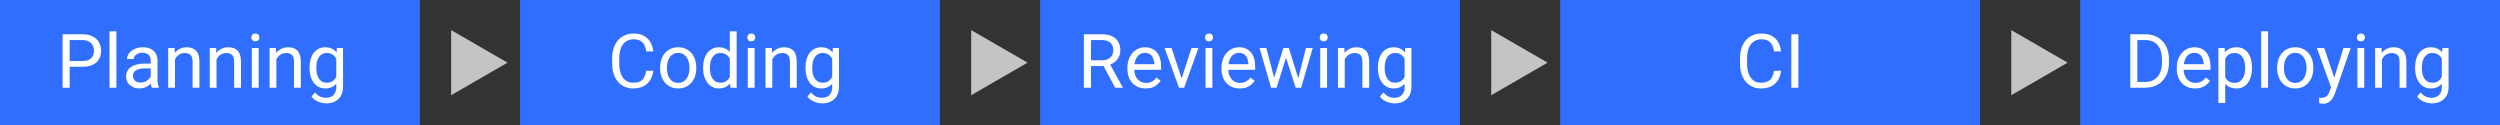 <svg width="399" height="20" viewBox="0 0 399 20" fill="none" xmlns="http://www.w3.org/2000/svg">
<rect x="0" y="0" width="399" height="20" fill="#333333" stroke="none"/>
<rect width="67" height="20" fill="#306EFF"/>
<rect x="83" width="67" height="20" fill="#306EFF"/>
<rect x="166" width="67" height="20" fill="#306EFF"/>
<rect x="249" width="67" height="20" fill="#306EFF"/>
<rect x="332" width="67" height="20" fill="#306EFF"/>
<path d="M13.137 10.654H10.857V9.734H13.137C13.578 9.734 13.935 9.664 14.209 9.523C14.482 9.383 14.682 9.188 14.807 8.938C14.935 8.688 15 8.402 15 8.082C15 7.789 14.935 7.514 14.807 7.256C14.682 6.998 14.482 6.791 14.209 6.635C13.935 6.475 13.578 6.395 13.137 6.395H11.121V14H9.99V5.469H13.137C13.781 5.469 14.326 5.58 14.771 5.803C15.217 6.025 15.555 6.334 15.785 6.729C16.016 7.119 16.131 7.566 16.131 8.07C16.131 8.617 16.016 9.084 15.785 9.471C15.555 9.857 15.217 10.152 14.771 10.355C14.326 10.555 13.781 10.654 13.137 10.654ZM18.574 5V14H17.484V5H18.574ZM24.053 12.916V9.652C24.053 9.402 24.002 9.186 23.9 9.002C23.803 8.814 23.654 8.67 23.455 8.568C23.256 8.467 23.01 8.416 22.717 8.416C22.443 8.416 22.203 8.463 21.996 8.557C21.793 8.65 21.633 8.773 21.516 8.926C21.402 9.078 21.346 9.242 21.346 9.418H20.262C20.262 9.191 20.32 8.967 20.438 8.744C20.555 8.521 20.723 8.32 20.941 8.141C21.164 7.957 21.43 7.812 21.738 7.707C22.051 7.598 22.398 7.543 22.781 7.543C23.242 7.543 23.648 7.621 24 7.777C24.355 7.934 24.633 8.17 24.832 8.486C25.035 8.799 25.137 9.191 25.137 9.664V12.617C25.137 12.828 25.154 13.053 25.189 13.291C25.229 13.529 25.285 13.734 25.359 13.906V14H24.229C24.174 13.875 24.131 13.709 24.1 13.502C24.068 13.291 24.053 13.096 24.053 12.916ZM24.24 10.156L24.252 10.918H23.156C22.848 10.918 22.572 10.943 22.33 10.994C22.088 11.041 21.885 11.113 21.721 11.211C21.557 11.309 21.432 11.432 21.346 11.58C21.26 11.725 21.217 11.895 21.217 12.09C21.217 12.289 21.262 12.471 21.352 12.635C21.441 12.799 21.576 12.93 21.756 13.027C21.939 13.121 22.164 13.168 22.43 13.168C22.762 13.168 23.055 13.098 23.309 12.957C23.562 12.816 23.764 12.645 23.912 12.441C24.064 12.238 24.146 12.041 24.158 11.85L24.621 12.371C24.594 12.535 24.52 12.717 24.398 12.916C24.277 13.115 24.115 13.307 23.912 13.49C23.713 13.67 23.475 13.82 23.197 13.941C22.924 14.059 22.615 14.117 22.271 14.117C21.842 14.117 21.465 14.033 21.141 13.865C20.82 13.697 20.57 13.473 20.391 13.191C20.215 12.906 20.127 12.588 20.127 12.236C20.127 11.896 20.193 11.598 20.326 11.34C20.459 11.078 20.65 10.861 20.9 10.69C21.15 10.514 21.451 10.381 21.803 10.291C22.154 10.201 22.547 10.156 22.98 10.156H24.24ZM27.926 9.014V14H26.842V7.66H27.867L27.926 9.014ZM27.668 10.59L27.217 10.572C27.221 10.139 27.285 9.738 27.41 9.371C27.535 9 27.711 8.678 27.938 8.404C28.164 8.131 28.434 7.92 28.746 7.771C29.062 7.619 29.412 7.543 29.795 7.543C30.107 7.543 30.389 7.586 30.639 7.672C30.889 7.754 31.102 7.887 31.277 8.07C31.457 8.254 31.594 8.492 31.688 8.785C31.781 9.074 31.828 9.428 31.828 9.846V14H30.738V9.834C30.738 9.502 30.689 9.236 30.592 9.037C30.494 8.834 30.352 8.688 30.164 8.598C29.977 8.504 29.746 8.457 29.473 8.457C29.203 8.457 28.957 8.514 28.734 8.627C28.516 8.74 28.326 8.896 28.166 9.096C28.01 9.295 27.887 9.523 27.797 9.781C27.711 10.035 27.668 10.305 27.668 10.59ZM34.559 9.014V14H33.475V7.66H34.5L34.559 9.014ZM34.301 10.59L33.85 10.572C33.853 10.139 33.918 9.738 34.043 9.371C34.168 9 34.344 8.678 34.57 8.404C34.797 8.131 35.066 7.92 35.379 7.771C35.695 7.619 36.045 7.543 36.428 7.543C36.74 7.543 37.022 7.586 37.272 7.672C37.522 7.754 37.734 7.887 37.91 8.07C38.09 8.254 38.227 8.492 38.32 8.785C38.414 9.074 38.461 9.428 38.461 9.846V14H37.371V9.834C37.371 9.502 37.322 9.236 37.225 9.037C37.127 8.834 36.984 8.688 36.797 8.598C36.609 8.504 36.379 8.457 36.105 8.457C35.836 8.457 35.59 8.514 35.367 8.627C35.148 8.74 34.959 8.896 34.799 9.096C34.643 9.295 34.52 9.523 34.43 9.781C34.344 10.035 34.301 10.305 34.301 10.59ZM41.285 7.66V14H40.195V7.66H41.285ZM40.113 5.979C40.113 5.803 40.166 5.654 40.272 5.533C40.381 5.412 40.541 5.352 40.752 5.352C40.959 5.352 41.117 5.412 41.227 5.533C41.34 5.654 41.397 5.803 41.397 5.979C41.397 6.146 41.34 6.291 41.227 6.412C41.117 6.529 40.959 6.588 40.752 6.588C40.541 6.588 40.381 6.529 40.272 6.412C40.166 6.291 40.113 6.146 40.113 5.979ZM44.109 9.014V14H43.025V7.66H44.051L44.109 9.014ZM43.852 10.59L43.4 10.572C43.404 10.139 43.469 9.738 43.594 9.371C43.719 9 43.895 8.678 44.121 8.404C44.348 8.131 44.617 7.92 44.93 7.771C45.246 7.619 45.596 7.543 45.978 7.543C46.291 7.543 46.572 7.586 46.822 7.672C47.072 7.754 47.285 7.887 47.461 8.07C47.641 8.254 47.777 8.492 47.871 8.785C47.965 9.074 48.012 9.428 48.012 9.846V14H46.922V9.834C46.922 9.502 46.873 9.236 46.775 9.037C46.678 8.834 46.535 8.688 46.348 8.598C46.16 8.504 45.93 8.457 45.656 8.457C45.387 8.457 45.141 8.514 44.918 8.627C44.699 8.74 44.51 8.896 44.35 9.096C44.193 9.295 44.07 9.523 43.98 9.781C43.895 10.035 43.852 10.305 43.852 10.59ZM53.766 7.66H54.75V13.865C54.75 14.424 54.637 14.9 54.41 15.295C54.184 15.69 53.867 15.988 53.461 16.191C53.059 16.398 52.594 16.502 52.066 16.502C51.848 16.502 51.59 16.467 51.293 16.396C51 16.33 50.711 16.215 50.426 16.051C50.145 15.891 49.908 15.674 49.717 15.4L50.285 14.756C50.551 15.076 50.828 15.299 51.117 15.424C51.41 15.549 51.699 15.611 51.984 15.611C52.328 15.611 52.625 15.547 52.875 15.418C53.125 15.289 53.318 15.098 53.455 14.844C53.596 14.594 53.666 14.285 53.666 13.918V9.055L53.766 7.66ZM49.4 10.9V10.777C49.4 10.293 49.457 9.854 49.57 9.459C49.688 9.061 49.853 8.719 50.068 8.434C50.287 8.148 50.551 7.93 50.859 7.777C51.168 7.621 51.516 7.543 51.902 7.543C52.301 7.543 52.648 7.613 52.945 7.754C53.246 7.891 53.5 8.092 53.707 8.357C53.918 8.619 54.084 8.936 54.205 9.307C54.326 9.678 54.41 10.098 54.457 10.566V11.105C54.414 11.57 54.33 11.988 54.205 12.359C54.084 12.73 53.918 13.047 53.707 13.309C53.5 13.57 53.246 13.771 52.945 13.912C52.645 14.049 52.293 14.117 51.891 14.117C51.512 14.117 51.168 14.037 50.859 13.877C50.555 13.717 50.293 13.492 50.074 13.203C49.855 12.914 49.688 12.574 49.57 12.184C49.457 11.789 49.4 11.361 49.4 10.9ZM50.484 10.777V10.9C50.484 11.217 50.516 11.514 50.578 11.791C50.645 12.068 50.744 12.312 50.877 12.523C51.014 12.734 51.188 12.9 51.398 13.021C51.609 13.139 51.861 13.197 52.154 13.197C52.514 13.197 52.81 13.121 53.045 12.969C53.279 12.816 53.465 12.615 53.602 12.365C53.742 12.115 53.852 11.844 53.93 11.551V10.139C53.887 9.924 53.82 9.717 53.73 9.518C53.645 9.314 53.531 9.135 53.391 8.979C53.254 8.818 53.084 8.691 52.881 8.598C52.678 8.504 52.44 8.457 52.166 8.457C51.869 8.457 51.613 8.52 51.398 8.645C51.188 8.766 51.014 8.934 50.877 9.148C50.744 9.359 50.645 9.605 50.578 9.887C50.516 10.164 50.484 10.461 50.484 10.777Z" fill="white"/>
<path d="M103.141 11.287H104.266C104.207 11.826 104.053 12.309 103.803 12.734C103.553 13.16 103.199 13.498 102.742 13.748C102.285 13.994 101.715 14.117 101.031 14.117C100.531 14.117 100.076 14.023 99.666 13.836C99.26 13.648 98.91 13.383 98.617 13.039C98.324 12.691 98.098 12.275 97.938 11.791C97.781 11.303 97.703 10.76 97.703 10.162V9.312C97.703 8.715 97.781 8.174 97.938 7.689C98.098 7.201 98.326 6.783 98.623 6.436C98.924 6.088 99.285 5.82 99.707 5.633C100.129 5.445 100.604 5.352 101.131 5.352C101.775 5.352 102.32 5.473 102.766 5.715C103.211 5.957 103.557 6.293 103.803 6.723C104.053 7.148 104.207 7.643 104.266 8.205H103.141C103.086 7.807 102.984 7.465 102.836 7.18C102.688 6.891 102.477 6.668 102.203 6.512C101.93 6.355 101.572 6.277 101.131 6.277C100.752 6.277 100.418 6.35 100.129 6.494C99.844 6.639 99.603 6.844 99.408 7.109C99.217 7.375 99.072 7.693 98.975 8.064C98.877 8.436 98.828 8.848 98.828 9.301V10.162C98.828 10.58 98.871 10.973 98.957 11.34C99.047 11.707 99.182 12.029 99.361 12.307C99.541 12.584 99.769 12.803 100.047 12.963C100.324 13.119 100.652 13.197 101.031 13.197C101.512 13.197 101.895 13.121 102.18 12.969C102.465 12.816 102.68 12.598 102.824 12.312C102.973 12.027 103.078 11.685 103.141 11.287ZM105.355 10.9V10.766C105.355 10.309 105.422 9.885 105.555 9.494C105.688 9.1 105.879 8.758 106.129 8.469C106.379 8.176 106.682 7.949 107.037 7.789C107.393 7.625 107.791 7.543 108.232 7.543C108.678 7.543 109.078 7.625 109.434 7.789C109.793 7.949 110.098 8.176 110.348 8.469C110.602 8.758 110.795 9.1 110.928 9.494C111.061 9.885 111.127 10.309 111.127 10.766V10.9C111.127 11.357 111.061 11.781 110.928 12.172C110.795 12.562 110.602 12.904 110.348 13.197C110.098 13.486 109.795 13.713 109.439 13.877C109.088 14.037 108.689 14.117 108.244 14.117C107.799 14.117 107.398 14.037 107.043 13.877C106.688 13.713 106.383 13.486 106.129 13.197C105.879 12.904 105.688 12.562 105.555 12.172C105.422 11.781 105.355 11.357 105.355 10.9ZM106.439 10.766V10.9C106.439 11.217 106.477 11.516 106.551 11.797C106.625 12.074 106.736 12.32 106.885 12.535C107.037 12.75 107.227 12.92 107.453 13.045C107.68 13.166 107.943 13.227 108.244 13.227C108.541 13.227 108.801 13.166 109.023 13.045C109.25 12.92 109.438 12.75 109.586 12.535C109.734 12.32 109.846 12.074 109.92 11.797C109.998 11.516 110.037 11.217 110.037 10.9V10.766C110.037 10.453 109.998 10.158 109.92 9.881C109.846 9.6 109.732 9.352 109.58 9.137C109.432 8.918 109.244 8.746 109.018 8.621C108.795 8.496 108.533 8.434 108.232 8.434C107.936 8.434 107.674 8.496 107.447 8.621C107.225 8.746 107.037 8.918 106.885 9.137C106.736 9.352 106.625 9.6 106.551 9.881C106.477 10.158 106.439 10.453 106.439 10.766ZM116.482 12.77V5H117.572V14H116.576L116.482 12.77ZM112.217 10.9V10.777C112.217 10.293 112.275 9.854 112.393 9.459C112.514 9.061 112.684 8.719 112.902 8.434C113.125 8.148 113.389 7.93 113.693 7.777C114.002 7.621 114.346 7.543 114.725 7.543C115.123 7.543 115.471 7.613 115.768 7.754C116.068 7.891 116.322 8.092 116.529 8.357C116.74 8.619 116.906 8.936 117.027 9.307C117.148 9.678 117.232 10.098 117.279 10.566V11.105C117.236 11.57 117.152 11.988 117.027 12.359C116.906 12.73 116.74 13.047 116.529 13.309C116.322 13.57 116.068 13.771 115.768 13.912C115.467 14.049 115.115 14.117 114.713 14.117C114.342 14.117 114.002 14.037 113.693 13.877C113.389 13.717 113.125 13.492 112.902 13.203C112.684 12.914 112.514 12.574 112.393 12.184C112.275 11.789 112.217 11.361 112.217 10.9ZM113.307 10.777V10.9C113.307 11.217 113.338 11.514 113.4 11.791C113.467 12.068 113.568 12.312 113.705 12.523C113.842 12.734 114.016 12.9 114.227 13.021C114.438 13.139 114.689 13.197 114.982 13.197C115.342 13.197 115.637 13.121 115.867 12.969C116.102 12.816 116.289 12.615 116.43 12.365C116.57 12.115 116.68 11.844 116.758 11.551V10.139C116.711 9.924 116.643 9.717 116.553 9.518C116.467 9.314 116.354 9.135 116.213 8.979C116.076 8.818 115.906 8.691 115.703 8.598C115.504 8.504 115.268 8.457 114.994 8.457C114.697 8.457 114.441 8.52 114.227 8.645C114.016 8.766 113.842 8.934 113.705 9.148C113.568 9.359 113.467 9.605 113.4 9.887C113.338 10.164 113.307 10.461 113.307 10.777ZM120.438 7.66V14H119.348V7.66H120.438ZM119.266 5.979C119.266 5.803 119.318 5.654 119.424 5.533C119.533 5.412 119.693 5.352 119.904 5.352C120.111 5.352 120.27 5.412 120.379 5.533C120.492 5.654 120.549 5.803 120.549 5.979C120.549 6.146 120.492 6.291 120.379 6.412C120.27 6.529 120.111 6.588 119.904 6.588C119.693 6.588 119.533 6.529 119.424 6.412C119.318 6.291 119.266 6.146 119.266 5.979ZM123.262 9.014V14H122.178V7.66H123.203L123.262 9.014ZM123.004 10.59L122.553 10.572C122.557 10.139 122.621 9.738 122.746 9.371C122.871 9 123.047 8.678 123.273 8.404C123.5 8.131 123.77 7.92 124.082 7.771C124.398 7.619 124.748 7.543 125.131 7.543C125.443 7.543 125.725 7.586 125.975 7.672C126.225 7.754 126.438 7.887 126.613 8.07C126.793 8.254 126.93 8.492 127.023 8.785C127.117 9.074 127.164 9.428 127.164 9.846V14H126.074V9.834C126.074 9.502 126.025 9.236 125.928 9.037C125.83 8.834 125.688 8.688 125.5 8.598C125.312 8.504 125.082 8.457 124.809 8.457C124.539 8.457 124.293 8.514 124.07 8.627C123.852 8.74 123.662 8.896 123.502 9.096C123.346 9.295 123.223 9.523 123.133 9.781C123.047 10.035 123.004 10.305 123.004 10.59ZM132.918 7.66H133.902V13.865C133.902 14.424 133.789 14.9 133.562 15.295C133.336 15.69 133.02 15.988 132.613 16.191C132.211 16.398 131.746 16.502 131.219 16.502C131 16.502 130.742 16.467 130.445 16.396C130.152 16.33 129.863 16.215 129.578 16.051C129.297 15.891 129.061 15.674 128.869 15.4L129.438 14.756C129.703 15.076 129.98 15.299 130.27 15.424C130.562 15.549 130.852 15.611 131.137 15.611C131.48 15.611 131.777 15.547 132.027 15.418C132.277 15.289 132.471 15.098 132.607 14.844C132.748 14.594 132.818 14.285 132.818 13.918V9.055L132.918 7.66ZM128.553 10.9V10.777C128.553 10.293 128.609 9.854 128.723 9.459C128.84 9.061 129.006 8.719 129.221 8.434C129.439 8.148 129.703 7.93 130.012 7.777C130.32 7.621 130.668 7.543 131.055 7.543C131.453 7.543 131.801 7.613 132.098 7.754C132.398 7.891 132.652 8.092 132.859 8.357C133.07 8.619 133.236 8.936 133.357 9.307C133.479 9.678 133.562 10.098 133.609 10.566V11.105C133.566 11.57 133.482 11.988 133.357 12.359C133.236 12.73 133.07 13.047 132.859 13.309C132.652 13.57 132.398 13.771 132.098 13.912C131.797 14.049 131.445 14.117 131.043 14.117C130.664 14.117 130.32 14.037 130.012 13.877C129.707 13.717 129.445 13.492 129.227 13.203C129.008 12.914 128.84 12.574 128.723 12.184C128.609 11.789 128.553 11.361 128.553 10.9ZM129.637 10.777V10.9C129.637 11.217 129.668 11.514 129.73 11.791C129.797 12.068 129.896 12.312 130.029 12.523C130.166 12.734 130.34 12.9 130.551 13.021C130.762 13.139 131.014 13.197 131.307 13.197C131.666 13.197 131.963 13.121 132.197 12.969C132.432 12.816 132.617 12.615 132.754 12.365C132.895 12.115 133.004 11.844 133.082 11.551V10.139C133.039 9.924 132.973 9.717 132.883 9.518C132.797 9.314 132.684 9.135 132.543 8.979C132.406 8.818 132.236 8.691 132.033 8.598C131.83 8.504 131.592 8.457 131.318 8.457C131.021 8.457 130.766 8.52 130.551 8.645C130.34 8.766 130.166 8.934 130.029 9.148C129.896 9.359 129.797 9.605 129.73 9.887C129.668 10.164 129.637 10.461 129.637 10.777Z" fill="white"/>
<path d="M172.99 5.469H175.814C176.455 5.469 176.996 5.566 177.438 5.762C177.883 5.957 178.221 6.246 178.451 6.629C178.686 7.008 178.803 7.475 178.803 8.029C178.803 8.42 178.723 8.777 178.562 9.102C178.406 9.422 178.18 9.695 177.883 9.922C177.59 10.145 177.238 10.31 176.828 10.42L176.512 10.543H173.857L173.846 9.623H175.85C176.256 9.623 176.594 9.553 176.863 9.412C177.133 9.268 177.336 9.074 177.473 8.832C177.609 8.59 177.678 8.322 177.678 8.029C177.678 7.701 177.613 7.414 177.484 7.168C177.355 6.922 177.152 6.732 176.875 6.6C176.602 6.463 176.248 6.395 175.814 6.395H174.121V14H172.99V5.469ZM177.977 14L175.902 10.133L177.08 10.127L179.184 13.93V14H177.977ZM182.852 14.117C182.41 14.117 182.01 14.043 181.65 13.895C181.295 13.742 180.988 13.529 180.73 13.256C180.477 12.982 180.281 12.658 180.145 12.283C180.008 11.908 179.939 11.498 179.939 11.053V10.807C179.939 10.291 180.016 9.832 180.168 9.43C180.32 9.023 180.527 8.68 180.789 8.398C181.051 8.117 181.348 7.904 181.68 7.76C182.012 7.615 182.355 7.543 182.711 7.543C183.164 7.543 183.555 7.621 183.883 7.777C184.215 7.934 184.486 8.152 184.697 8.434C184.908 8.711 185.064 9.039 185.166 9.418C185.268 9.793 185.318 10.203 185.318 10.648V11.135H180.584V10.25H184.234V10.168C184.219 9.887 184.16 9.613 184.059 9.348C183.961 9.082 183.805 8.863 183.59 8.691C183.375 8.52 183.082 8.434 182.711 8.434C182.465 8.434 182.238 8.486 182.031 8.592C181.824 8.693 181.646 8.846 181.498 9.049C181.35 9.252 181.234 9.5 181.152 9.793C181.07 10.086 181.029 10.424 181.029 10.807V11.053C181.029 11.354 181.07 11.637 181.152 11.902C181.238 12.164 181.361 12.395 181.521 12.594C181.686 12.793 181.883 12.949 182.113 13.062C182.348 13.176 182.613 13.232 182.91 13.232C183.293 13.232 183.617 13.154 183.883 12.998C184.148 12.842 184.381 12.633 184.58 12.371L185.236 12.893C185.1 13.1 184.926 13.297 184.715 13.484C184.504 13.672 184.244 13.824 183.936 13.941C183.631 14.059 183.27 14.117 182.852 14.117ZM188.43 13.021L190.164 7.66H191.271L188.992 14H188.266L188.43 13.021ZM186.982 7.66L188.77 13.051L188.893 14H188.166L185.869 7.66H186.982ZM193.492 7.66V14H192.402V7.66H193.492ZM192.32 5.979C192.32 5.803 192.373 5.654 192.479 5.533C192.588 5.412 192.748 5.352 192.959 5.352C193.166 5.352 193.324 5.412 193.434 5.533C193.547 5.654 193.604 5.803 193.604 5.979C193.604 6.146 193.547 6.291 193.434 6.412C193.324 6.529 193.166 6.588 192.959 6.588C192.748 6.588 192.588 6.529 192.479 6.412C192.373 6.291 192.32 6.146 192.32 5.979ZM197.863 14.117C197.422 14.117 197.021 14.043 196.662 13.895C196.307 13.742 196 13.529 195.742 13.256C195.488 12.982 195.293 12.658 195.156 12.283C195.02 11.908 194.951 11.498 194.951 11.053V10.807C194.951 10.291 195.027 9.832 195.18 9.43C195.332 9.023 195.539 8.68 195.801 8.398C196.062 8.117 196.359 7.904 196.691 7.76C197.023 7.615 197.367 7.543 197.723 7.543C198.176 7.543 198.566 7.621 198.895 7.777C199.227 7.934 199.498 8.152 199.709 8.434C199.92 8.711 200.076 9.039 200.178 9.418C200.279 9.793 200.33 10.203 200.33 10.648V11.135H195.596V10.25H199.246V10.168C199.23 9.887 199.172 9.613 199.07 9.348C198.973 9.082 198.816 8.863 198.602 8.691C198.387 8.52 198.094 8.434 197.723 8.434C197.477 8.434 197.25 8.486 197.043 8.592C196.836 8.693 196.658 8.846 196.51 9.049C196.361 9.252 196.246 9.5 196.164 9.793C196.082 10.086 196.041 10.424 196.041 10.807V11.053C196.041 11.354 196.082 11.637 196.164 11.902C196.25 12.164 196.373 12.395 196.533 12.594C196.697 12.793 196.895 12.949 197.125 13.062C197.359 13.176 197.625 13.232 197.922 13.232C198.305 13.232 198.629 13.154 198.895 12.998C199.16 12.842 199.393 12.633 199.592 12.371L200.248 12.893C200.111 13.1 199.938 13.297 199.727 13.484C199.516 13.672 199.256 13.824 198.947 13.941C198.643 14.059 198.281 14.117 197.863 14.117ZM203.201 12.875L204.83 7.66H205.545L205.404 8.697L203.746 14H203.049L203.201 12.875ZM202.105 7.66L203.494 12.934L203.594 14H202.861L201.021 7.66H202.105ZM207.104 12.893L208.428 7.66H209.506L207.666 14H206.939L207.104 12.893ZM205.703 7.66L207.297 12.787L207.479 14H206.787L205.082 8.686L204.941 7.66H205.703ZM211.797 7.66V14H210.707V7.66H211.797ZM210.625 5.979C210.625 5.803 210.678 5.654 210.783 5.533C210.893 5.412 211.053 5.352 211.264 5.352C211.471 5.352 211.629 5.412 211.738 5.533C211.852 5.654 211.908 5.803 211.908 5.979C211.908 6.146 211.852 6.291 211.738 6.412C211.629 6.529 211.471 6.588 211.264 6.588C211.053 6.588 210.893 6.529 210.783 6.412C210.678 6.291 210.625 6.146 210.625 5.979ZM214.621 9.014V14H213.537V7.66H214.562L214.621 9.014ZM214.363 10.59L213.912 10.572C213.916 10.139 213.98 9.738 214.105 9.371C214.23 9 214.406 8.678 214.633 8.404C214.859 8.131 215.129 7.92 215.441 7.771C215.758 7.619 216.107 7.543 216.49 7.543C216.803 7.543 217.084 7.586 217.334 7.672C217.584 7.754 217.797 7.887 217.973 8.07C218.152 8.254 218.289 8.492 218.383 8.785C218.477 9.074 218.523 9.428 218.523 9.846V14H217.434V9.834C217.434 9.502 217.385 9.236 217.287 9.037C217.189 8.834 217.047 8.688 216.859 8.598C216.672 8.504 216.441 8.457 216.168 8.457C215.898 8.457 215.652 8.514 215.43 8.627C215.211 8.74 215.021 8.896 214.861 9.096C214.705 9.295 214.582 9.523 214.492 9.781C214.406 10.035 214.363 10.305 214.363 10.59ZM224.277 7.66H225.262V13.865C225.262 14.424 225.148 14.9 224.922 15.295C224.695 15.69 224.379 15.988 223.973 16.191C223.57 16.398 223.105 16.502 222.578 16.502C222.359 16.502 222.102 16.467 221.805 16.396C221.512 16.33 221.223 16.215 220.938 16.051C220.656 15.891 220.42 15.674 220.229 15.4L220.797 14.756C221.062 15.076 221.34 15.299 221.629 15.424C221.922 15.549 222.211 15.611 222.496 15.611C222.84 15.611 223.137 15.547 223.387 15.418C223.637 15.289 223.83 15.098 223.967 14.844C224.107 14.594 224.178 14.285 224.178 13.918V9.055L224.277 7.66ZM219.912 10.9V10.777C219.912 10.293 219.969 9.854 220.082 9.459C220.199 9.061 220.365 8.719 220.58 8.434C220.799 8.148 221.062 7.93 221.371 7.777C221.68 7.621 222.027 7.543 222.414 7.543C222.812 7.543 223.16 7.613 223.457 7.754C223.758 7.891 224.012 8.092 224.219 8.357C224.43 8.619 224.596 8.936 224.717 9.307C224.838 9.678 224.922 10.098 224.969 10.566V11.105C224.926 11.57 224.842 11.988 224.717 12.359C224.596 12.73 224.43 13.047 224.219 13.309C224.012 13.57 223.758 13.771 223.457 13.912C223.156 14.049 222.805 14.117 222.402 14.117C222.023 14.117 221.68 14.037 221.371 13.877C221.066 13.717 220.805 13.492 220.586 13.203C220.367 12.914 220.199 12.574 220.082 12.184C219.969 11.789 219.912 11.361 219.912 10.9ZM220.996 10.777V10.9C220.996 11.217 221.027 11.514 221.09 11.791C221.156 12.068 221.256 12.312 221.389 12.523C221.525 12.734 221.699 12.9 221.91 13.021C222.121 13.139 222.373 13.197 222.666 13.197C223.025 13.197 223.322 13.121 223.557 12.969C223.791 12.816 223.977 12.615 224.113 12.365C224.254 12.115 224.363 11.844 224.441 11.551V10.139C224.398 9.924 224.332 9.717 224.242 9.518C224.156 9.314 224.043 9.135 223.902 8.979C223.766 8.818 223.596 8.691 223.393 8.598C223.189 8.504 222.951 8.457 222.678 8.457C222.381 8.457 222.125 8.52 221.91 8.645C221.699 8.766 221.525 8.934 221.389 9.148C221.256 9.359 221.156 9.605 221.09 9.887C221.027 10.164 220.996 10.461 220.996 10.777Z" fill="white"/>
<path d="M283.141 11.287H284.266C284.207 11.826 284.053 12.309 283.803 12.734C283.553 13.16 283.199 13.498 282.742 13.748C282.285 13.994 281.715 14.117 281.031 14.117C280.531 14.117 280.076 14.023 279.666 13.836C279.26 13.648 278.91 13.383 278.617 13.039C278.324 12.691 278.098 12.275 277.938 11.791C277.781 11.303 277.703 10.76 277.703 10.162V9.312C277.703 8.715 277.781 8.174 277.938 7.689C278.098 7.201 278.326 6.783 278.623 6.436C278.924 6.088 279.285 5.82 279.707 5.633C280.129 5.445 280.604 5.352 281.131 5.352C281.775 5.352 282.32 5.473 282.766 5.715C283.211 5.957 283.557 6.293 283.803 6.723C284.053 7.148 284.207 7.643 284.266 8.205H283.141C283.086 7.807 282.984 7.465 282.836 7.18C282.688 6.891 282.477 6.668 282.203 6.512C281.93 6.355 281.572 6.277 281.131 6.277C280.752 6.277 280.418 6.35 280.129 6.494C279.844 6.639 279.604 6.844 279.408 7.109C279.217 7.375 279.072 7.693 278.975 8.064C278.877 8.436 278.828 8.848 278.828 9.301V10.162C278.828 10.58 278.871 10.973 278.957 11.34C279.047 11.707 279.182 12.029 279.361 12.307C279.541 12.584 279.77 12.803 280.047 12.963C280.324 13.119 280.652 13.197 281.031 13.197C281.512 13.197 281.895 13.121 282.18 12.969C282.465 12.816 282.68 12.598 282.824 12.312C282.973 12.027 283.078 11.685 283.141 11.287ZM287.02 5.469V14H285.889V5.469H287.02Z" fill="white"/>
<path d="M342.299 14H340.518L340.529 13.08H342.299C342.908 13.08 343.416 12.953 343.822 12.699C344.229 12.441 344.533 12.082 344.736 11.621C344.943 11.156 345.047 10.613 345.047 9.992V9.471C345.047 8.982 344.988 8.549 344.871 8.17C344.754 7.787 344.582 7.465 344.355 7.203C344.129 6.938 343.852 6.736 343.523 6.6C343.199 6.463 342.826 6.395 342.404 6.395H340.482V5.469H342.404C342.963 5.469 343.473 5.562 343.934 5.75C344.395 5.934 344.791 6.201 345.123 6.553C345.459 6.9 345.717 7.322 345.896 7.818C346.076 8.311 346.166 8.865 346.166 9.482V9.992C346.166 10.609 346.076 11.166 345.896 11.662C345.717 12.154 345.457 12.574 345.117 12.922C344.781 13.27 344.375 13.537 343.898 13.725C343.426 13.908 342.893 14 342.299 14ZM341.121 5.469V14H339.99V5.469H341.121ZM350.332 14.117C349.891 14.117 349.49 14.043 349.131 13.895C348.775 13.742 348.469 13.529 348.211 13.256C347.957 12.982 347.762 12.658 347.625 12.283C347.488 11.908 347.42 11.498 347.42 11.053V10.807C347.42 10.291 347.496 9.832 347.648 9.43C347.801 9.023 348.008 8.68 348.27 8.398C348.531 8.117 348.828 7.904 349.16 7.76C349.492 7.615 349.836 7.543 350.191 7.543C350.645 7.543 351.035 7.621 351.363 7.777C351.695 7.934 351.967 8.152 352.178 8.434C352.389 8.711 352.545 9.039 352.646 9.418C352.748 9.793 352.799 10.203 352.799 10.648V11.135H348.064V10.25H351.715V10.168C351.699 9.887 351.641 9.613 351.539 9.348C351.441 9.082 351.285 8.863 351.07 8.691C350.855 8.52 350.562 8.434 350.191 8.434C349.945 8.434 349.719 8.486 349.512 8.592C349.305 8.693 349.127 8.846 348.979 9.049C348.83 9.252 348.715 9.5 348.633 9.793C348.551 10.086 348.51 10.424 348.51 10.807V11.053C348.51 11.354 348.551 11.637 348.633 11.902C348.719 12.164 348.842 12.395 349.002 12.594C349.166 12.793 349.363 12.949 349.594 13.062C349.828 13.176 350.094 13.232 350.391 13.232C350.773 13.232 351.098 13.154 351.363 12.998C351.629 12.842 351.861 12.633 352.061 12.371L352.717 12.893C352.58 13.1 352.406 13.297 352.195 13.484C351.984 13.672 351.725 13.824 351.416 13.941C351.111 14.059 350.75 14.117 350.332 14.117ZM355.148 8.879V16.438H354.059V7.66H355.055L355.148 8.879ZM359.42 10.777V10.9C359.42 11.361 359.365 11.789 359.256 12.184C359.146 12.574 358.986 12.914 358.775 13.203C358.568 13.492 358.312 13.717 358.008 13.877C357.703 14.037 357.354 14.117 356.959 14.117C356.557 14.117 356.201 14.051 355.893 13.918C355.584 13.785 355.322 13.592 355.107 13.338C354.893 13.084 354.721 12.779 354.592 12.424C354.467 12.068 354.381 11.668 354.334 11.223V10.566C354.381 10.098 354.469 9.678 354.598 9.307C354.727 8.936 354.896 8.619 355.107 8.357C355.322 8.092 355.582 7.891 355.887 7.754C356.191 7.613 356.543 7.543 356.941 7.543C357.34 7.543 357.693 7.621 358.002 7.777C358.311 7.93 358.57 8.148 358.781 8.434C358.992 8.719 359.15 9.061 359.256 9.459C359.365 9.854 359.42 10.293 359.42 10.777ZM358.33 10.9V10.777C358.33 10.461 358.297 10.164 358.23 9.887C358.164 9.605 358.061 9.359 357.92 9.148C357.783 8.934 357.607 8.766 357.393 8.645C357.178 8.52 356.922 8.457 356.625 8.457C356.352 8.457 356.113 8.504 355.91 8.598C355.711 8.691 355.541 8.818 355.4 8.979C355.26 9.135 355.145 9.314 355.055 9.518C354.969 9.717 354.904 9.924 354.861 10.139V11.656C354.939 11.93 355.049 12.188 355.189 12.43C355.33 12.668 355.518 12.861 355.752 13.01C355.986 13.154 356.281 13.227 356.637 13.227C356.93 13.227 357.182 13.166 357.393 13.045C357.607 12.92 357.783 12.75 357.92 12.535C358.061 12.32 358.164 12.074 358.23 11.797C358.297 11.516 358.33 11.217 358.33 10.9ZM361.98 5V14H360.891V5H361.98ZM363.434 10.9V10.766C363.434 10.309 363.5 9.885 363.633 9.494C363.766 9.1 363.957 8.758 364.207 8.469C364.457 8.176 364.76 7.949 365.115 7.789C365.471 7.625 365.869 7.543 366.311 7.543C366.756 7.543 367.156 7.625 367.512 7.789C367.871 7.949 368.176 8.176 368.426 8.469C368.68 8.758 368.873 9.1 369.006 9.494C369.139 9.885 369.205 10.309 369.205 10.766V10.9C369.205 11.357 369.139 11.781 369.006 12.172C368.873 12.562 368.68 12.904 368.426 13.197C368.176 13.486 367.873 13.713 367.518 13.877C367.166 14.037 366.768 14.117 366.322 14.117C365.877 14.117 365.477 14.037 365.121 13.877C364.766 13.713 364.461 13.486 364.207 13.197C363.957 12.904 363.766 12.562 363.633 12.172C363.5 11.781 363.434 11.357 363.434 10.9ZM364.518 10.766V10.9C364.518 11.217 364.555 11.516 364.629 11.797C364.703 12.074 364.814 12.32 364.963 12.535C365.115 12.75 365.305 12.92 365.531 13.045C365.758 13.166 366.021 13.227 366.322 13.227C366.619 13.227 366.879 13.166 367.102 13.045C367.328 12.92 367.516 12.75 367.664 12.535C367.812 12.32 367.924 12.074 367.998 11.797C368.076 11.516 368.115 11.217 368.115 10.9V10.766C368.115 10.453 368.076 10.158 367.998 9.881C367.924 9.6 367.811 9.352 367.658 9.137C367.51 8.918 367.322 8.746 367.096 8.621C366.873 8.496 366.611 8.434 366.311 8.434C366.014 8.434 365.752 8.496 365.525 8.621C365.303 8.746 365.115 8.918 364.963 9.137C364.814 9.352 364.703 9.6 364.629 9.881C364.555 10.158 364.518 10.453 364.518 10.766ZM372.252 13.344L374.016 7.66H375.176L372.633 14.979C372.574 15.135 372.496 15.303 372.398 15.482C372.305 15.666 372.184 15.84 372.035 16.004C371.887 16.168 371.707 16.301 371.496 16.402C371.289 16.508 371.041 16.561 370.752 16.561C370.666 16.561 370.557 16.549 370.424 16.525C370.291 16.502 370.197 16.482 370.143 16.467L370.137 15.588C370.168 15.592 370.217 15.596 370.283 15.6C370.354 15.607 370.402 15.611 370.43 15.611C370.676 15.611 370.885 15.578 371.057 15.512C371.229 15.449 371.373 15.342 371.49 15.19C371.611 15.041 371.715 14.836 371.801 14.574L372.252 13.344ZM370.957 7.66L372.604 12.582L372.885 13.725L372.105 14.123L369.773 7.66H370.957ZM377.332 7.66V14H376.242V7.66H377.332ZM376.16 5.979C376.16 5.803 376.213 5.654 376.318 5.533C376.428 5.412 376.588 5.352 376.799 5.352C377.006 5.352 377.164 5.412 377.273 5.533C377.387 5.654 377.443 5.803 377.443 5.979C377.443 6.146 377.387 6.291 377.273 6.412C377.164 6.529 377.006 6.588 376.799 6.588C376.588 6.588 376.428 6.529 376.318 6.412C376.213 6.291 376.16 6.146 376.16 5.979ZM380.156 9.014V14H379.072V7.66H380.098L380.156 9.014ZM379.898 10.59L379.447 10.572C379.451 10.139 379.516 9.738 379.641 9.371C379.766 9 379.941 8.678 380.168 8.404C380.395 8.131 380.664 7.92 380.977 7.771C381.293 7.619 381.643 7.543 382.025 7.543C382.338 7.543 382.619 7.586 382.869 7.672C383.119 7.754 383.332 7.887 383.508 8.07C383.688 8.254 383.824 8.492 383.918 8.785C384.012 9.074 384.059 9.428 384.059 9.846V14H382.969V9.834C382.969 9.502 382.92 9.236 382.822 9.037C382.725 8.834 382.582 8.688 382.395 8.598C382.207 8.504 381.977 8.457 381.703 8.457C381.434 8.457 381.188 8.514 380.965 8.627C380.746 8.74 380.557 8.896 380.396 9.096C380.24 9.295 380.117 9.523 380.027 9.781C379.941 10.035 379.898 10.305 379.898 10.59ZM389.812 7.66H390.797V13.865C390.797 14.424 390.684 14.9 390.457 15.295C390.23 15.69 389.914 15.988 389.508 16.191C389.105 16.398 388.641 16.502 388.113 16.502C387.895 16.502 387.637 16.467 387.34 16.396C387.047 16.33 386.758 16.215 386.473 16.051C386.191 15.891 385.955 15.674 385.764 15.4L386.332 14.756C386.598 15.076 386.875 15.299 387.164 15.424C387.457 15.549 387.746 15.611 388.031 15.611C388.375 15.611 388.672 15.547 388.922 15.418C389.172 15.289 389.365 15.098 389.502 14.844C389.643 14.594 389.713 14.285 389.713 13.918V9.055L389.812 7.66ZM385.447 10.9V10.777C385.447 10.293 385.504 9.854 385.617 9.459C385.734 9.061 385.9 8.719 386.115 8.434C386.334 8.148 386.598 7.93 386.906 7.777C387.215 7.621 387.562 7.543 387.949 7.543C388.348 7.543 388.695 7.613 388.992 7.754C389.293 7.891 389.547 8.092 389.754 8.357C389.965 8.619 390.131 8.936 390.252 9.307C390.373 9.678 390.457 10.098 390.504 10.566V11.105C390.461 11.57 390.377 11.988 390.252 12.359C390.131 12.73 389.965 13.047 389.754 13.309C389.547 13.57 389.293 13.771 388.992 13.912C388.691 14.049 388.34 14.117 387.938 14.117C387.559 14.117 387.215 14.037 386.906 13.877C386.602 13.717 386.34 13.492 386.121 13.203C385.902 12.914 385.734 12.574 385.617 12.184C385.504 11.789 385.447 11.361 385.447 10.9ZM386.531 10.777V10.9C386.531 11.217 386.562 11.514 386.625 11.791C386.691 12.068 386.791 12.312 386.924 12.523C387.061 12.734 387.234 12.9 387.445 13.021C387.656 13.139 387.908 13.197 388.201 13.197C388.561 13.197 388.857 13.121 389.092 12.969C389.326 12.816 389.512 12.615 389.648 12.365C389.789 12.115 389.898 11.844 389.977 11.551V10.139C389.934 9.924 389.867 9.717 389.777 9.518C389.691 9.314 389.578 9.135 389.438 8.979C389.301 8.818 389.131 8.691 388.928 8.598C388.725 8.504 388.486 8.457 388.213 8.457C387.916 8.457 387.66 8.52 387.445 8.645C387.234 8.766 387.061 8.934 386.924 9.148C386.791 9.359 386.691 9.605 386.625 9.887C386.562 10.164 386.531 10.461 386.531 10.777Z" fill="white"/>
<path d="M81 10L72 15.196L72 4.804L81 10Z" fill="#C4C4C4"/>
<path d="M164 10L155 15.196L155 4.804L164 10Z" fill="#C4C4C4"/>
<path d="M247 10L238 15.196L238 4.804L247 10Z" fill="#C4C4C4"/>
<path d="M330 10L321 15.196L321 4.804L330 10Z" fill="#C4C4C4"/>
</svg>
